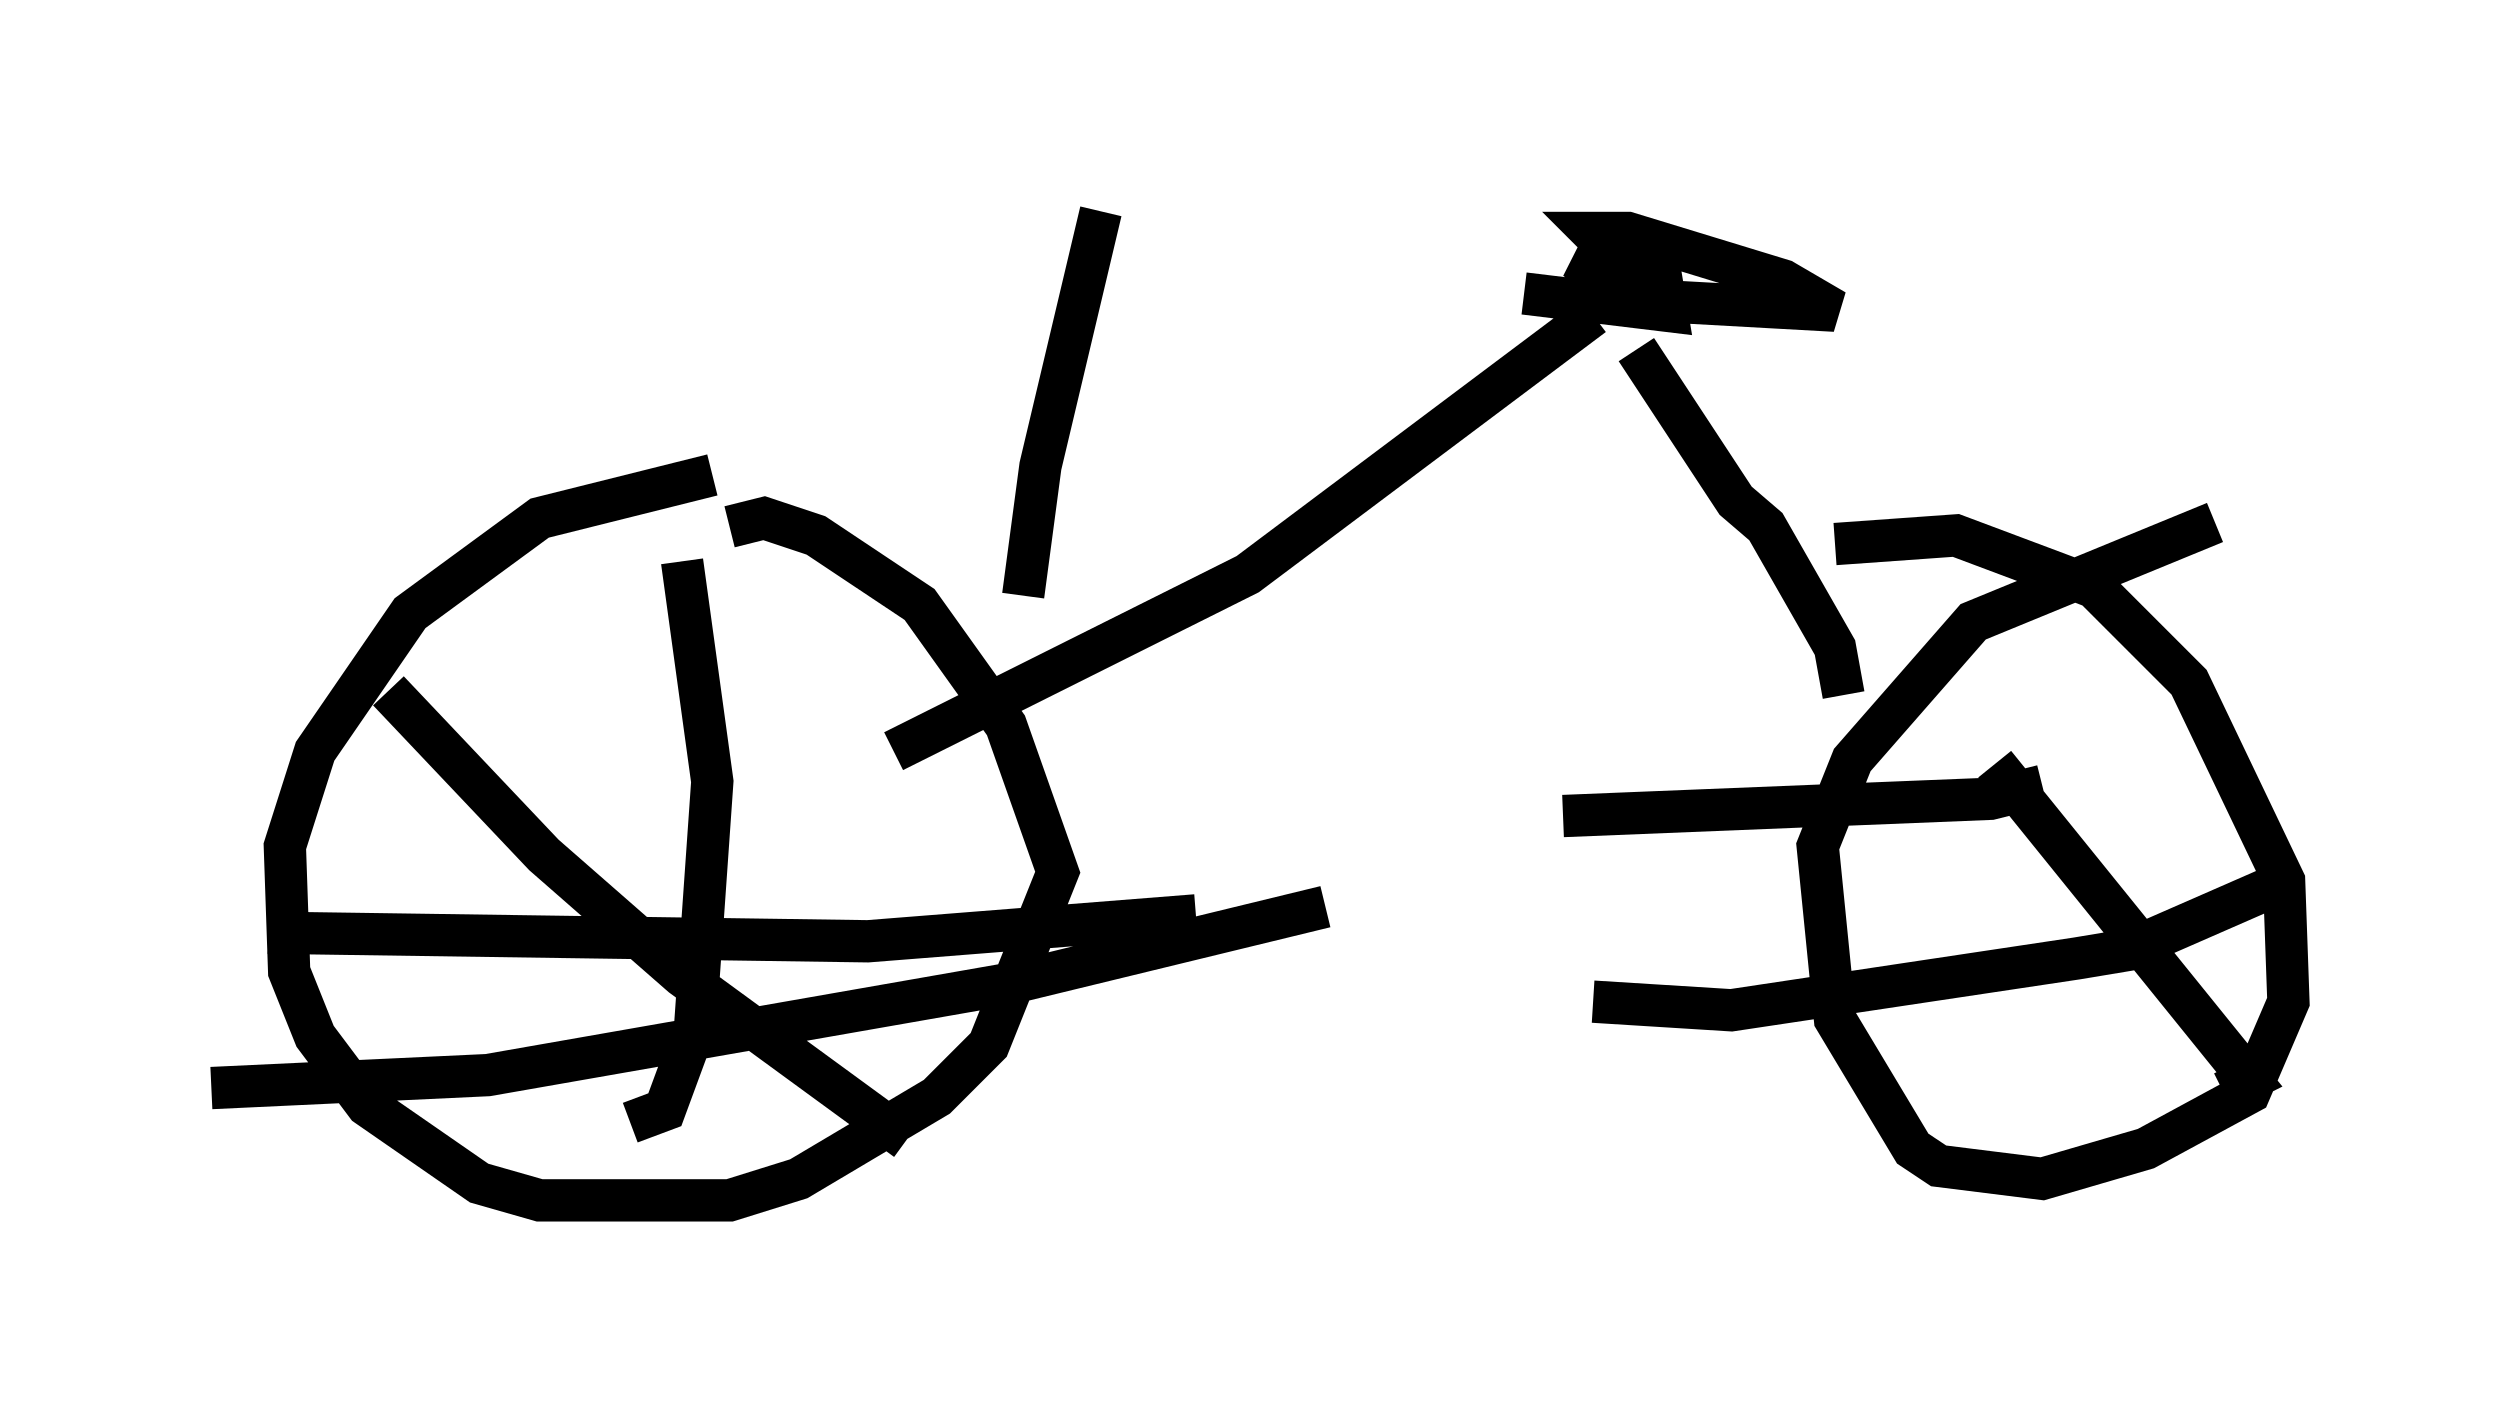 <?xml version="1.0" encoding="utf-8" ?>
<svg baseProfile="full" height="33.377" version="1.1" width="59.103" xmlns="http://www.w3.org/2000/svg" xmlns:ev="http://www.w3.org/2001/xml-events" xmlns:xlink="http://www.w3.org/1999/xlink"><defs /><rect fill="white" height="33.377" width="59.103" x="0" y="0" /><path d="M21.129, 18.986 m15.823, 0.306 l10.106, -0.408 1.225, -0.306 m-31.442, -7.35 l-4.083, 1.021 -3.063, 2.246 l-2.246, 3.267 -0.715, 2.246 l0.102, 2.96 0.613, 1.531 l1.225, 1.633 2.654, 1.838 l1.429, 0.408 4.492, 0.0 l1.633, -0.51 3.267, -1.94 l1.225, -1.225 1.633, -4.083 l-1.225, -3.471 -2.042, -2.858 l-2.45, -1.633 -1.225, -0.408 l-0.817, 0.204 m35.117, -0.102 l-5.717, 2.348 -2.858, 3.267 l-0.817, 2.042 0.408, 4.083 l1.838, 3.063 0.613, 0.408 l2.45, 0.306 2.45, -0.715 l2.45, -1.327 0.919, -2.144 l-0.102, -2.858 -2.246, -4.696 l-2.246, -2.246 -3.267, -1.225 l-2.858, 0.204 m-27.257, 0.408 l0.715, 5.206 -0.408, 5.819 l-0.715, 1.94 -0.817, 0.306 m-8.575, -4.492 l14.19, 0.204 7.758, -0.613 m-19.09, -5.308 l3.675, 3.879 3.267, 2.858 l5.308, 3.879 m-16.436, -1.225 l6.533, -0.306 12.25, -2.144 l7.554, -1.838 m15.823, -3.369 l6.023, 7.452 -0.613, 0.306 m-14.904, -2.144 l3.267, 0.204 8.167, -1.225 l1.225, -0.204 3.267, -1.429 m-32.463, -3.267 l8.371, -4.185 8.167, -6.125 m5.921, 8.983 l-0.204, -1.123 -1.633, -2.858 l-0.715, -0.613 -2.348, -3.573 m-2.654, -1.327 l3.369, 0.408 -0.102, -0.613 l-2.042, -0.613 0.817, 0.613 l1.633, 0.408 3.675, 0.204 l-1.225, -0.715 -3.675, -1.123 l-0.817, 0.0 0.817, 0.817 l0.817, 0.204 m-15.109, 7.554 l0.408, -3.063 1.429, -6.023 " fill="none" stroke="black" stroke-width="1" /></svg>
